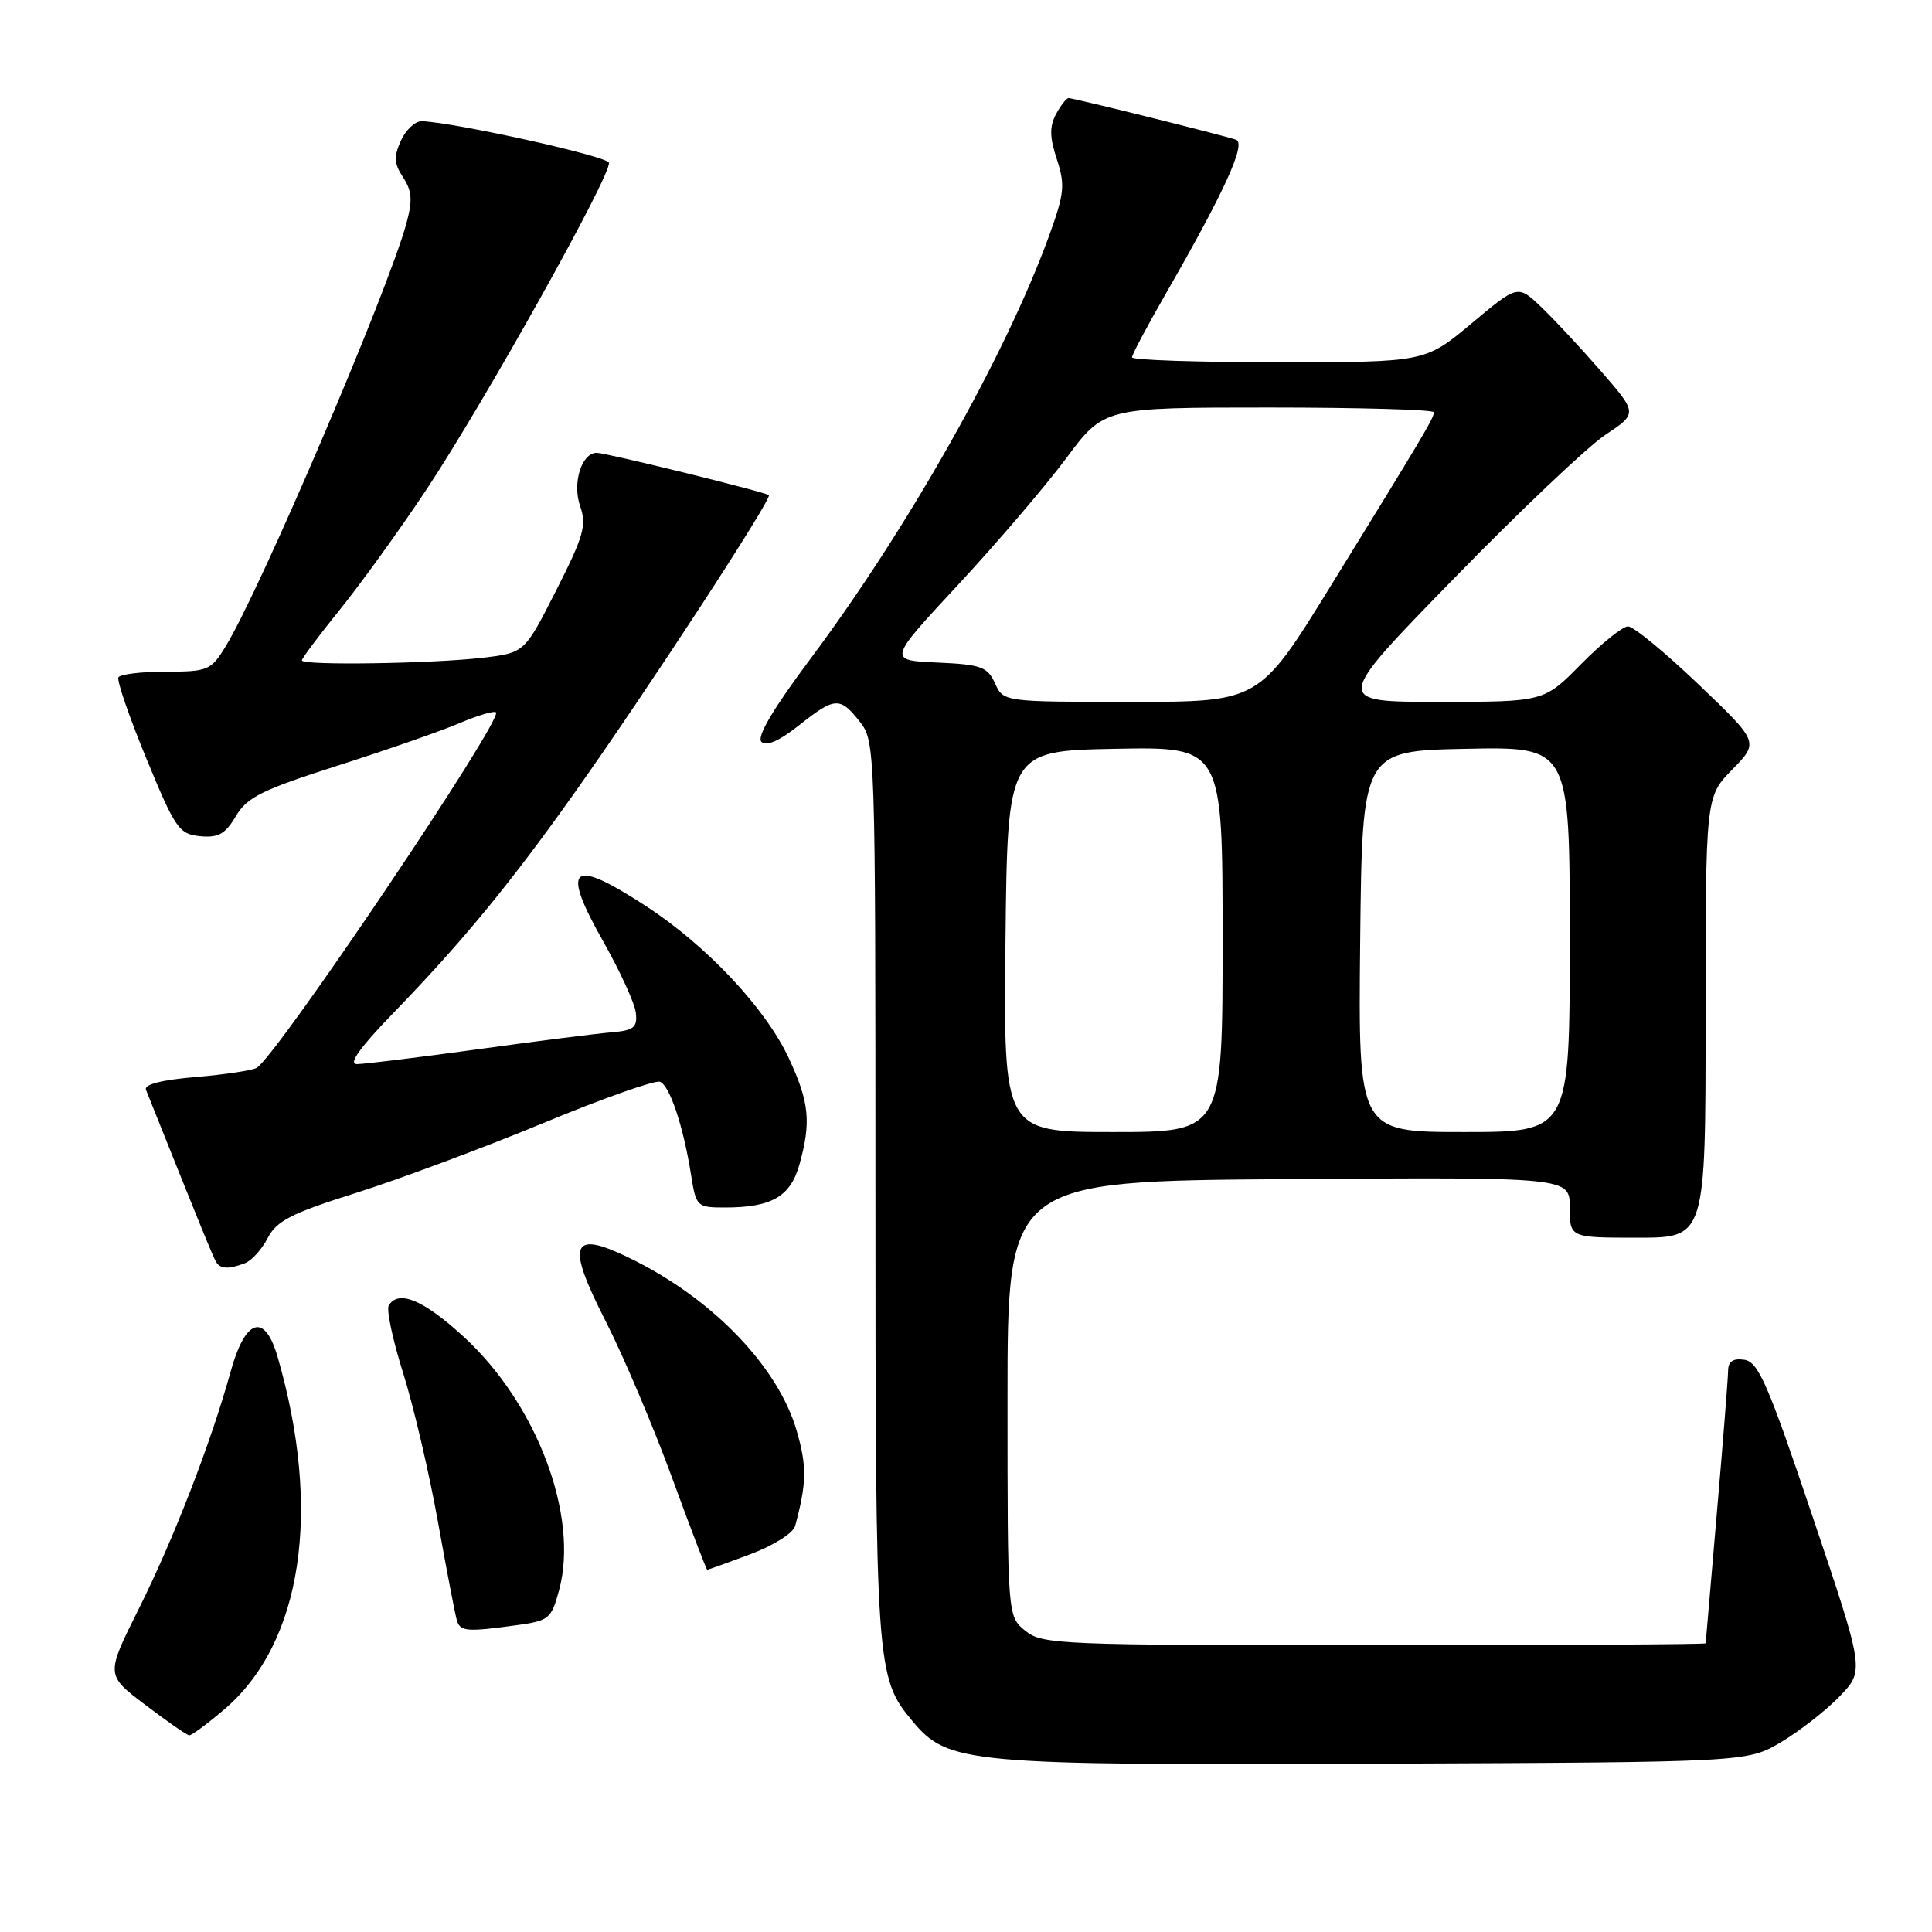 <?xml version="1.0" encoding="UTF-8" standalone="no"?>
<!DOCTYPE svg PUBLIC "-//W3C//DTD SVG 1.1//EN" "http://www.w3.org/Graphics/SVG/1.1/DTD/svg11.dtd" >
<svg xmlns="http://www.w3.org/2000/svg" xmlns:xlink="http://www.w3.org/1999/xlink" version="1.1" viewBox="0 0 256 256">
 <g >
 <path fill="currentColor"
d=" M 236.00 230.84 C 238.47 229.37 241.97 226.64 243.78 224.76 C 247.05 221.35 247.05 221.35 240.17 200.93 C 234.28 183.42 232.99 180.45 231.15 180.18 C 229.63 179.95 228.99 180.39 228.98 181.68 C 228.97 182.68 228.30 191.15 227.49 200.50 C 226.69 209.85 226.02 217.61 226.01 217.75 C 226.01 217.89 206.25 218.00 182.11 218.00 C 140.40 218.00 138.10 217.91 135.86 216.09 C 133.50 214.18 133.50 214.18 133.50 185.34 C 133.50 156.50 133.50 156.50 170.75 156.24 C 208.00 155.98 208.00 155.98 208.00 159.99 C 208.00 164.00 208.00 164.00 217.00 164.00 C 226.00 164.00 226.00 164.00 226.00 134.79 C 226.00 105.58 226.00 105.58 229.54 101.96 C 233.08 98.34 233.08 98.34 225.05 90.67 C 220.63 86.45 216.44 83.00 215.72 83.00 C 215.01 83.00 212.21 85.25 209.50 88.00 C 204.58 93.00 204.58 93.00 190.65 93.00 C 176.72 93.00 176.72 93.00 192.56 76.75 C 201.27 67.81 210.33 59.21 212.70 57.63 C 217.00 54.77 217.00 54.77 212.09 49.13 C 209.39 46.03 205.82 42.20 204.15 40.62 C 201.11 37.73 201.11 37.73 194.97 42.87 C 188.83 48.00 188.83 48.00 169.41 48.00 C 158.74 48.00 150.00 47.71 150.00 47.35 C 150.00 46.99 151.97 43.28 154.37 39.10 C 162.24 25.42 165.17 19.00 163.78 18.51 C 162.06 17.92 142.28 13.00 141.60 13.00 C 141.31 13.00 140.55 13.96 139.92 15.14 C 139.05 16.78 139.08 18.20 140.04 21.11 C 141.15 24.49 141.04 25.63 139.02 31.21 C 133.28 47.04 120.28 70.07 107.31 87.40 C 102.46 93.89 100.24 97.64 100.89 98.29 C 101.53 98.93 103.24 98.19 105.83 96.14 C 110.64 92.33 111.29 92.29 113.93 95.63 C 115.97 98.23 116.00 99.09 116.00 157.77 C 116.00 221.11 116.08 222.28 120.91 228.06 C 125.62 233.70 128.03 233.92 182.50 233.70 C 231.50 233.50 231.50 233.50 236.00 230.84 Z  M 29.76 226.47 C 40.06 217.66 42.69 200.11 36.77 179.75 C 35.07 173.89 32.50 174.71 30.56 181.75 C 27.96 191.15 23.02 203.92 18.37 213.22 C 14.01 221.94 14.01 221.94 19.26 225.91 C 22.14 228.10 24.76 229.91 25.07 229.94 C 25.38 229.97 27.49 228.41 29.76 226.47 Z  M 68.36 215.36 C 72.76 214.76 73.05 214.53 74.09 210.67 C 76.74 200.84 71.11 185.96 61.38 177.07 C 56.07 172.22 52.82 170.87 51.51 172.98 C 51.18 173.52 52.03 177.53 53.40 181.88 C 54.78 186.24 56.86 195.13 58.03 201.65 C 59.20 208.17 60.33 214.06 60.55 214.75 C 60.99 216.18 61.91 216.25 68.36 215.36 Z  M 99.41 205.95 C 102.49 204.79 105.10 203.15 105.36 202.20 C 106.90 196.49 106.93 194.28 105.56 189.57 C 103.15 181.27 94.78 172.45 84.29 167.13 C 75.64 162.75 74.81 164.41 80.29 175.14 C 82.63 179.74 86.56 189.01 89.03 195.75 C 91.49 202.48 93.60 208.00 93.71 208.00 C 93.83 208.00 96.39 207.08 99.41 205.95 Z  M 32.46 167.38 C 33.35 167.04 34.71 165.53 35.48 164.03 C 36.66 161.76 38.62 160.76 47.20 158.06 C 52.86 156.27 63.97 152.13 71.89 148.85 C 79.80 145.57 86.80 143.09 87.45 143.34 C 88.75 143.84 90.56 149.26 91.58 155.75 C 92.24 159.89 92.36 160.00 96.06 160.00 C 102.25 160.00 104.75 158.55 105.93 154.30 C 107.50 148.66 107.24 146.06 104.53 140.23 C 101.44 133.60 93.67 125.32 85.59 120.06 C 75.61 113.56 74.25 114.73 80.01 124.89 C 82.21 128.79 84.13 132.99 84.26 134.24 C 84.46 136.16 83.97 136.54 81.00 136.79 C 79.08 136.95 71.09 137.96 63.26 139.04 C 55.42 140.12 48.24 141.00 47.28 141.00 C 46.12 141.00 47.69 138.80 52.10 134.25 C 61.26 124.79 67.55 117.16 76.17 105.00 C 85.69 91.59 102.37 66.02 101.88 65.61 C 101.35 65.18 80.29 60.00 79.07 60.00 C 77.06 60.00 75.81 64.01 76.87 67.06 C 77.76 69.60 77.34 71.05 73.69 78.24 C 69.50 86.50 69.50 86.50 64.00 87.15 C 57.34 87.94 40.00 88.20 40.00 87.51 C 40.00 87.23 42.27 84.20 45.05 80.76 C 47.83 77.31 52.95 70.22 56.42 65.00 C 64.16 53.36 81.15 22.94 80.68 21.55 C 80.39 20.68 60.36 16.24 55.91 16.06 C 55.04 16.03 53.78 17.18 53.13 18.62 C 52.16 20.75 52.21 21.68 53.42 23.51 C 54.60 25.32 54.68 26.56 53.84 29.64 C 51.34 38.74 34.37 78.42 29.84 85.75 C 27.95 88.82 27.51 89.00 21.98 89.00 C 18.75 89.00 15.93 89.34 15.69 89.75 C 15.46 90.16 17.12 95.00 19.39 100.50 C 23.22 109.80 23.72 110.52 26.51 110.80 C 28.93 111.03 29.85 110.52 31.25 108.15 C 32.73 105.64 34.71 104.66 44.74 101.45 C 51.21 99.39 58.48 96.85 60.89 95.82 C 63.31 94.79 65.48 94.15 65.72 94.39 C 66.68 95.35 36.77 139.79 34.02 141.49 C 33.46 141.83 29.83 142.38 25.95 142.71 C 21.42 143.09 19.06 143.69 19.34 144.40 C 26.47 162.23 28.25 166.59 28.64 167.23 C 29.22 168.16 30.30 168.20 32.46 167.38 Z  M 133.23 124.75 C 133.50 99.50 133.50 99.50 147.75 99.22 C 162.00 98.95 162.00 98.95 162.00 124.47 C 162.00 150.00 162.00 150.00 147.48 150.00 C 132.97 150.00 132.97 150.00 133.23 124.75 Z  M 180.23 124.75 C 180.50 99.50 180.50 99.50 194.25 99.22 C 208.00 98.94 208.00 98.94 208.00 124.47 C 208.00 150.00 208.00 150.00 193.98 150.00 C 179.97 150.00 179.97 150.00 180.23 124.75 Z  M 131.84 90.54 C 130.84 88.35 130.01 88.05 124.18 87.79 C 117.65 87.50 117.65 87.50 126.94 77.50 C 132.05 72.00 138.49 64.46 141.26 60.75 C 146.27 54.00 146.27 54.00 168.14 54.00 C 180.16 54.00 190.00 54.28 190.00 54.63 C 190.00 55.39 188.54 57.84 176.26 77.75 C 166.85 93.00 166.85 93.00 149.90 93.00 C 132.96 93.00 132.96 93.00 131.84 90.54 Z "/>
</g>
</svg>